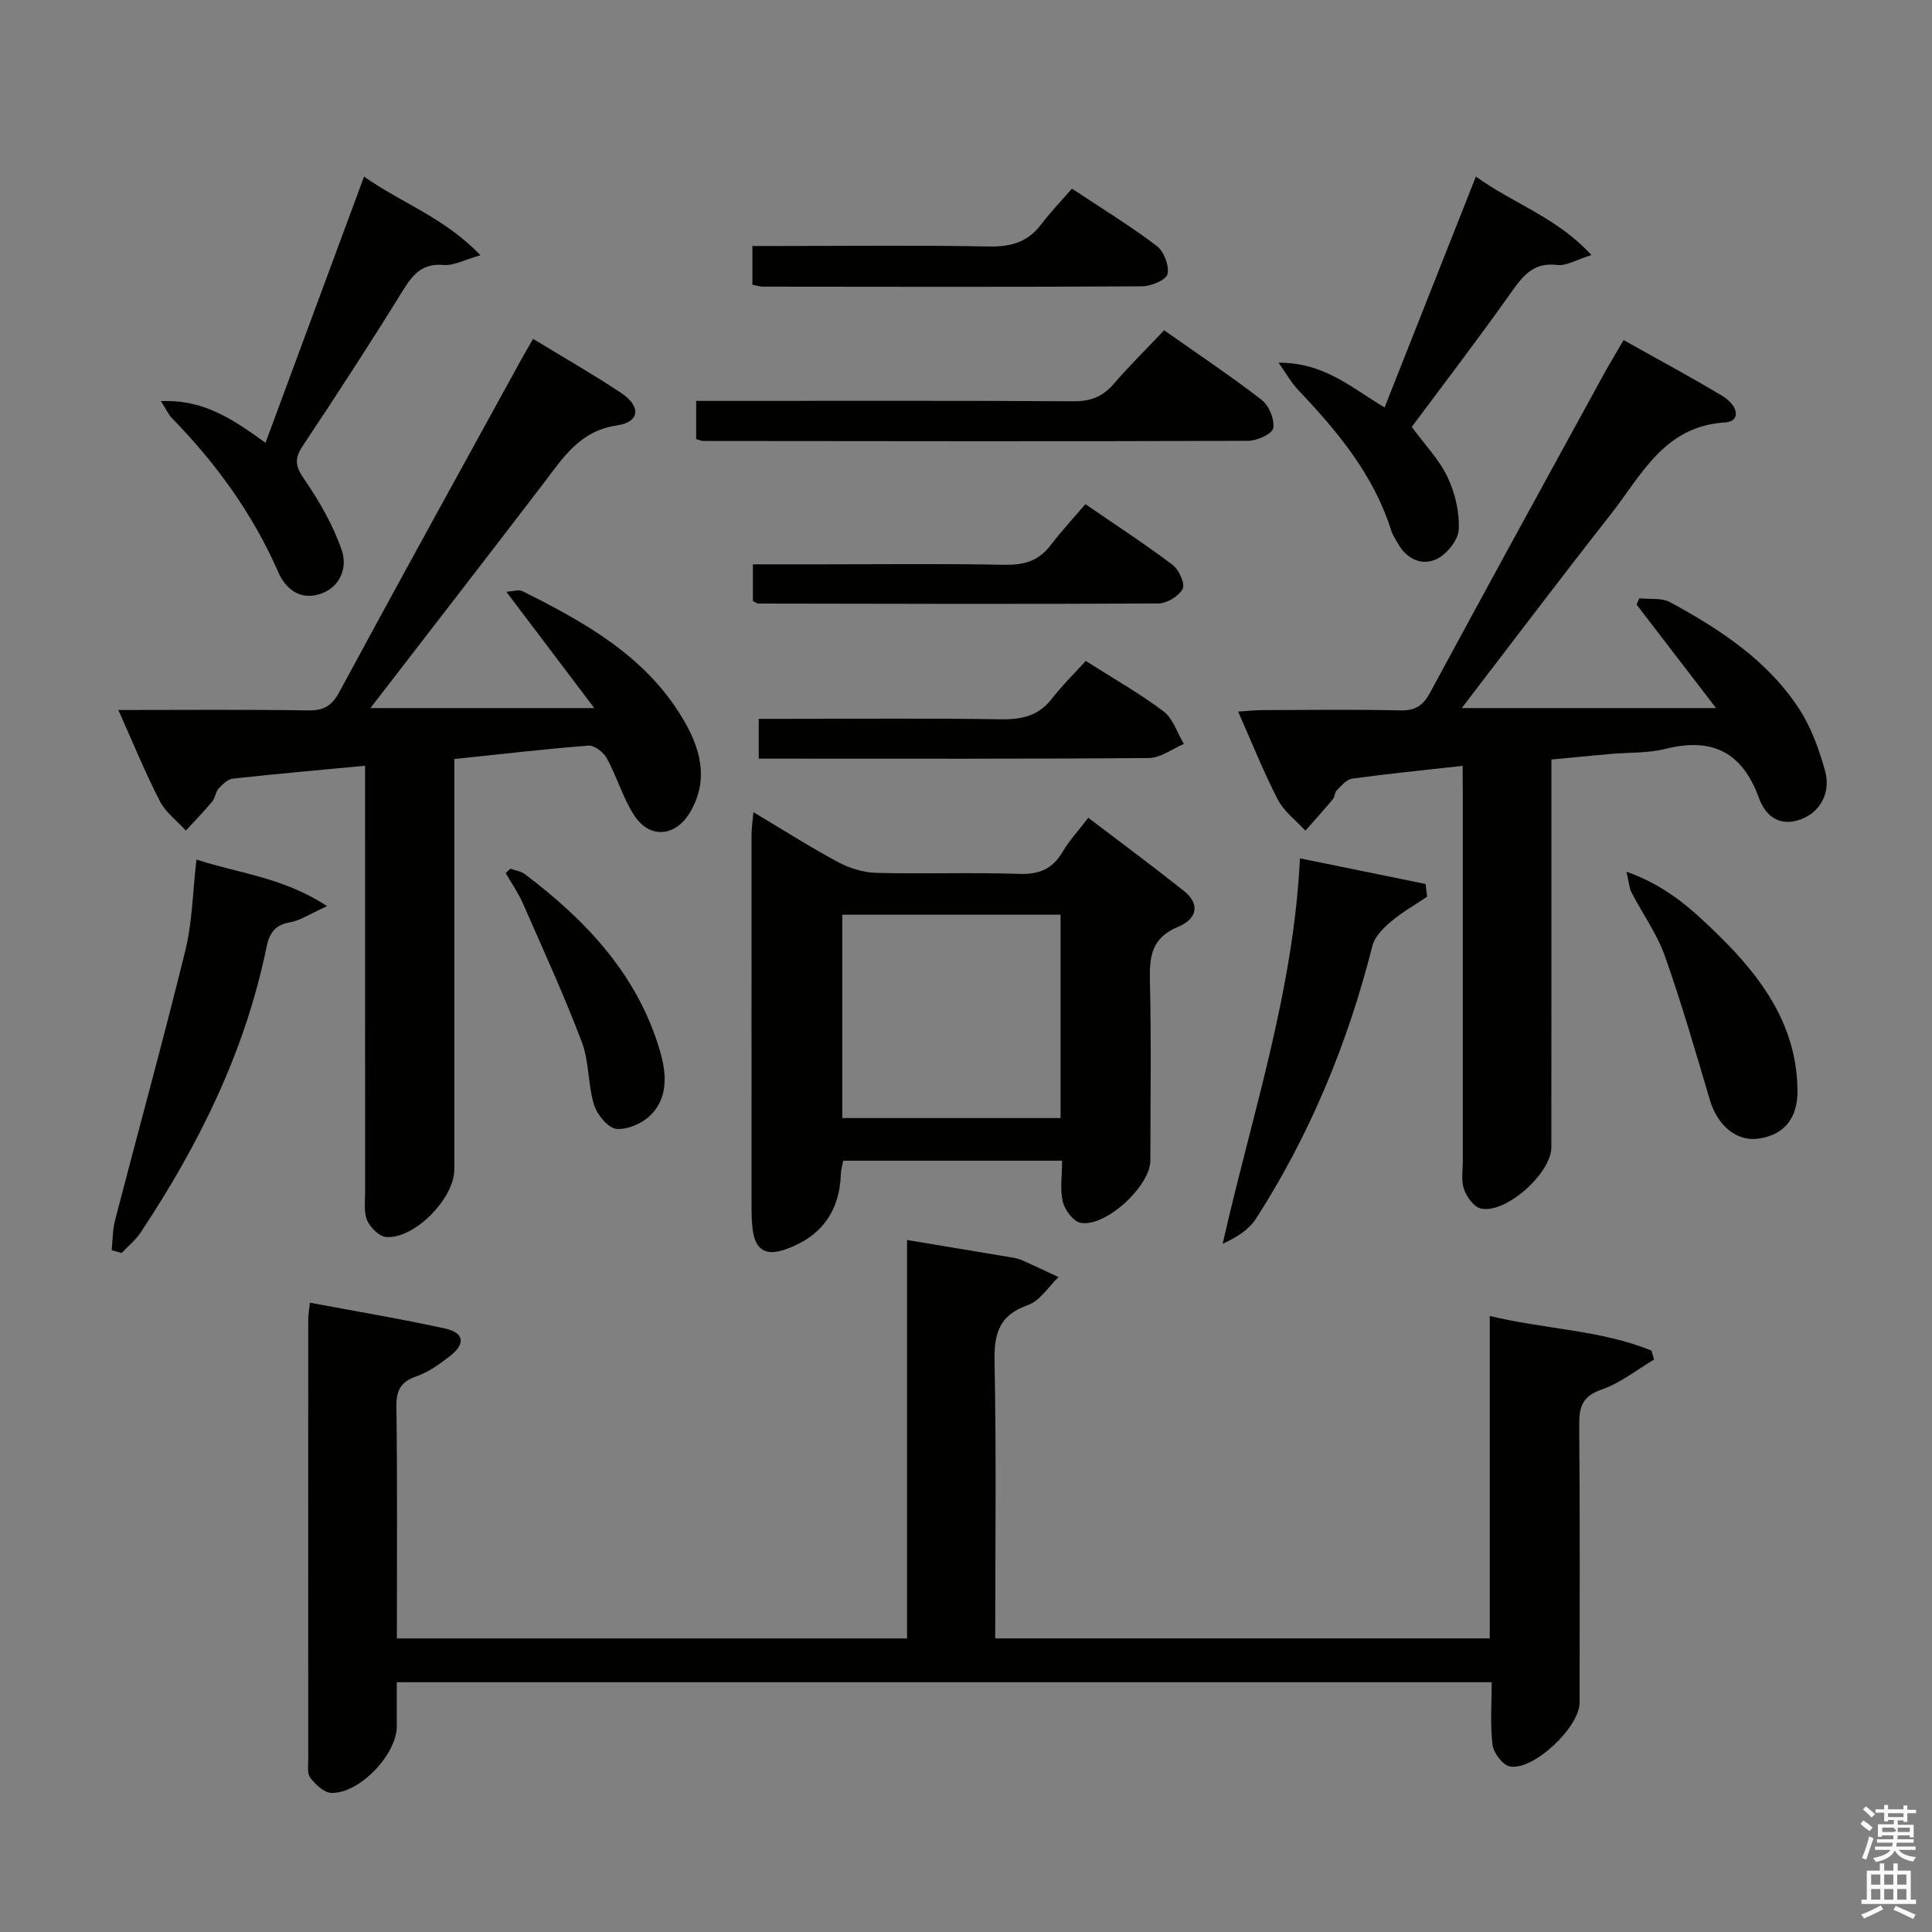 <svg enable-background="new 0 0 400 400" viewBox="0 0 400 400" xmlns="http://www.w3.org/2000/svg"><rect x="0" y="0" width="400" height="400" fill="#808080" stroke="none"/><path d="m385.2 377.6.6-.7c.6.4 1.3.9 1.9 1.5l-.6.7c-.8-.5-1.4-1-1.9-1.5zm.3 7.1c.6-1.4 1.1-2.9 1.5-4.5.3.1.6.3.9.4-.5 1.4-1 2.9-1.5 4.4zm.2-10.1.6-.6c.7.5 1.3 1.1 1.9 1.6l-.7.7c-.6-.6-1.2-1.2-1.8-1.7zm8.4-.8h.8v.9h1.8v.7h-1.8v1.8h-.8v-.3h-1.2v.9h3.3v2.6h-.8v-.4h-2.5c0 .3 0 .6-.1.8h3.4v.7h-3.5c0 .3-.1.6-.1.8h4v.7h-3.5c.7.9 1.9 1.3 3.6 1.5-.2.2-.4.5-.6.9-1.9-.3-3.2-1.1-3.8-2.3-.5 1.1-1.8 2-3.9 2.4-.2-.3-.4-.5-.6-.8 1.9-.4 3.1-.9 3.6-1.7h-3.2v-.7h3.5c.1-.2.1-.5.2-.8h-3.3v-.7h3.4c0-.2 0-.5 0-.8h-2.4v.3h-.8v-2.6h3.3v-.9h-1.2v.3h-.8v-1.8h-1.8v-.7h1.8v-.9h.8v.9h3.2zm-4.4 5.5h2.4c1-.3 0-.6 0-.9h-2.4zm1.2-3.1h3.2v-.8h-3.2zm4.4 2.2h-2.4v.9h2.5v-.9z" fill="#fafafb"/><path d="m389.2 385.8h.9v1.5h1.9v-1.5h.9v1.5h2.7v6h1.1v.9h-11.3v-.9h1.1v-6h2.7zm.2 8.7.5.8c-1.2.6-2.5 1.3-4 1.9-.2-.3-.3-.6-.6-.8 1.6-.6 3-1.3 4.1-1.9zm-2-4.3h1.9v-2.1h-1.9zm0 3.1h1.9v-2.2h-1.9zm2.7-3.1h1.9v-2.1h-1.9zm0 3.1h1.9v-2.2h-1.9zm2.4 1.3c1.4.6 2.7 1.2 4.1 1.8l-.5.9c-1.5-.7-2.8-1.4-4.1-1.9zm2.2-6.5h-1.9v2.1h1.9zm-1.9 5.2h1.9v-2.2h-1.9z" fill="#fafafb"/><g fill="#010100"><path d="m82.17 339.22h105.63c0-27.48 0-54.6 0-82.49 7.42 1.23 14.35 2.38 21.28 3.55.82.14 1.66.26 2.41.59 2.57 1.13 5.11 2.35 7.66 3.54-2.08 1.99-3.83 4.92-6.31 5.78-5.98 2.09-7.04 5.86-6.93 11.69.38 18.98.14 37.97.14 57.33h102.39c0-21.95 0-43.97 0-66.75 11.73 2.8 23.06 2.91 33.49 7.17.17.62.35 1.24.52 1.86-3.59 2.12-6.96 4.85-10.82 6.19-4.01 1.38-4.7 3.56-4.67 7.34.17 19.16.08 38.33.08 57.5 0 5.06-9.57 14.15-14.45 13.2-1.48-.29-3.38-2.81-3.58-4.49-.51-4.23-.17-8.56-.17-12.94-75.99 0-151.07 0-226.69 0v9.12c0 5.83-7.73 13.98-13.56 13.79-1.51-.05-3.26-1.74-4.33-3.11-.69-.88-.44-2.56-.44-3.89-.02-30.33-.02-60.66 0-90.99 0-.97.18-1.94.34-3.5 9.5 1.78 18.78 3.32 27.96 5.34 4.04.89 4.31 3.2.94 5.79-2.09 1.61-4.35 3.25-6.81 4.1-3.22 1.12-4.22 2.83-4.18 6.22.21 15.8.1 31.62.1 48.06z"/><path d="m24.5 147c13.67 0 26.49-.12 39.3.08 3.28.05 4.92-.95 6.5-3.89 12.4-22.97 25.03-45.82 37.59-68.7.72-1.3 1.48-2.58 2.48-4.33 6.19 3.77 12.34 7.28 18.22 11.19 4.17 2.77 3.91 6.03-.82 6.72-7.81 1.14-11.23 6.77-15.33 12.12-11.71 15.32-23.53 30.56-35.75 46.41h46.35c-6.4-8.46-12.12-16.02-18.21-24.08 1.34-.07 2.54-.52 3.33-.13 12.88 6.43 25.43 13.41 33.13 26.27 3.59 6 5.6 12.47 1.71 19.3-3.06 5.37-8.56 5.86-11.83.65-2.26-3.6-3.48-7.85-5.53-11.61-.68-1.24-2.56-2.72-3.77-2.63-9.09.7-18.16 1.77-27.81 2.78v5.52 79.48c0 5.96-8.24 14.4-14.1 13.96-1.44-.11-3.3-1.95-3.94-3.44-.74-1.72-.42-3.92-.42-5.92-.02-27.49-.01-54.98-.01-82.47 0-1.78 0-3.55 0-5.74-9.6.91-18.51 1.69-27.4 2.67-1.06.12-2.14 1.19-2.94 2.07-.64.7-.68 1.93-1.3 2.66-1.74 2.08-3.64 4.03-5.47 6.02-1.83-2.01-4.18-3.75-5.38-6.08-3.02-5.86-5.51-11.99-8.6-18.88z"/><path d="m302.83 158.56c-8.11.9-15.53 1.64-22.91 2.65-1.15.16-2.21 1.49-3.17 2.43-.43.42-.38 1.32-.78 1.81-1.85 2.22-3.79 4.36-5.7 6.53-1.93-2.11-4.42-3.94-5.69-6.4-2.97-5.72-5.35-11.74-8.24-18.25 2.02-.13 3.57-.31 5.12-.31 9.5-.03 19-.15 28.5.06 3.12.07 4.7-1.04 6.15-3.73 11.85-21.94 23.85-43.81 35.83-65.68 1.34-2.45 2.8-4.83 4.21-7.26 7.03 3.95 13.76 7.56 20.31 11.48 3.7 2.22 3.85 5.39.73 5.57-12.65.74-17.33 10.92-23.71 19.04-10.28 13.07-20.29 26.35-30.84 40.1h52.65c-5.74-7.48-11.1-14.45-16.46-21.43.19-.43.39-.87.58-1.3 2.15.24 4.63-.14 6.39.82 10.3 5.6 20.12 12.01 26.67 22.04 2.49 3.8 4.11 8.33 5.36 12.74 1.33 4.67-1.02 8.73-5.01 10.17-4.45 1.61-7.3-.71-8.66-4.45-3.42-9.41-9.63-12.59-19.31-10.15-3.66.92-7.6.72-11.41 1.06-3.8.34-7.6.71-12.24 1.15v5.78c0 24.83.01 49.66-.01 74.49 0 5.4-9.47 13.87-14.61 12.69-1.43-.33-2.93-2.41-3.48-4-.62-1.8-.24-3.95-.24-5.95-.01-25.33 0-50.66 0-75.99-.03-1.8-.03-3.57-.03-5.71z"/><path d="m219.89 240.31c-15.46 0-30.23 0-45.31 0-.17.89-.46 1.82-.49 2.75-.25 7.82-4.15 13.1-11.62 15.66-3.93 1.35-6.07.06-6.62-4.07-.2-1.48-.25-2.99-.25-4.49-.01-25.83-.02-51.66 0-77.49 0-1.26.21-2.52.39-4.52 6.2 3.7 11.77 7.26 17.58 10.37 2.37 1.27 5.24 2.13 7.91 2.2 9.83.26 19.67-.13 29.49.21 4.15.14 6.91-.98 9.01-4.54 1.42-2.41 3.37-4.5 5.34-7.08 6.76 5.15 13.41 10.07 19.87 15.21 3.12 2.49 2.89 5.62-1.25 7.35-5.65 2.36-5.98 6.28-5.86 11.41.29 12.32.1 24.66.09 36.99 0 5.3-9.31 13.91-14.47 12.89-1.49-.29-3.23-2.63-3.65-4.32-.62-2.5-.16-5.27-.16-8.53zm-.31-50.93c-15.31 0-30.19 0-45.19 0v42.1h45.19c0-14.09 0-27.84 0-42.1z"/><path d="m33.31 83.05c9.09-.39 15.16 3.97 21.66 8.63 6.81-18.39 13.52-36.52 20.4-55.11 7.78 5.46 16.69 8.53 24.11 16.28-3.39.95-5.57 2.19-7.63 2.01-4.4-.38-6.35 1.91-8.43 5.28-6.72 10.87-13.7 21.59-20.78 32.24-1.76 2.65-1.46 4.22.36 6.86 3.14 4.54 5.97 9.5 7.76 14.69 1.2 3.46-.22 7.58-4.35 9-4.13 1.41-7.19-.78-8.82-4.52-5.27-12.03-12.83-22.44-21.95-31.8-.76-.78-1.21-1.83-2.33-3.56z"/><path d="m264.71 75.09c9.62-.03 15.24 5.34 21.96 9.26 6.32-15.97 12.51-31.65 18.9-47.8 7.69 5.6 16.77 8.42 23.91 16.26-3.12.96-5.18 2.28-7.05 2.05-4.84-.6-7.03 2.1-9.49 5.58-6.7 9.49-13.78 18.71-20.65 27.95 2.66 3.63 5.66 6.71 7.41 10.39 1.57 3.3 2.5 7.28 2.31 10.89-.11 2.17-2.48 5.08-4.58 6.08-3.05 1.45-6.17.01-7.99-3.19-.49-.87-1.08-1.72-1.38-2.65-3.64-11.62-11.18-20.64-19.37-29.26-1.29-1.35-2.2-3.04-3.98-5.56z"/><path d="m144.13 90.91c0-2.53 0-4.83 0-7.91h5.22c24.3 0 48.59-.07 72.89.08 3.46.02 5.98-.88 8.24-3.49 3.26-3.76 6.81-7.27 10.54-11.21 7.08 4.99 13.82 9.47 20.2 14.42 1.52 1.17 2.69 4.03 2.39 5.85-.19 1.16-3.36 2.62-5.2 2.62-37.61.13-75.22.07-112.83.03-.31.01-.62-.16-1.45-.39z"/><path d="m295.47 185.65c-2.51 1.7-5.18 3.21-7.48 5.15-1.58 1.34-3.37 3.11-3.84 4.99-5.08 20.09-12.86 39-24.06 56.45-1.46 2.28-3.94 3.91-6.95 5.27 5.99-26.49 14.66-52.08 16-79.8 8.91 1.82 17.46 3.56 26.01 5.31.11.88.22 1.76.32 2.63z"/><path d="m23.12 258.84c.22-2.09.19-4.24.71-6.25 4.83-18.6 9.95-37.13 14.54-55.79 1.45-5.9 1.53-12.13 2.3-18.84 8.78 2.88 17.89 3.65 27.05 9.64-3.47 1.56-5.51 2.98-7.72 3.36-3.27.55-4.28 2.48-4.86 5.31-4.42 21.52-13.99 40.78-26.04 58.93-1.05 1.58-2.6 2.82-3.92 4.22-.69-.19-1.37-.38-2.06-.58z"/><path d="m224.72 104.38c6.7 4.61 12.53 8.39 18.05 12.57 1.31.99 2.63 3.88 2.09 4.96-.76 1.51-3.26 3.02-5.02 3.03-27.61.15-55.22.07-82.82.02-.29 0-.58-.26-1.14-.52 0-2.28 0-4.67 0-7.6h14.62c12.47 0 24.95-.15 37.42.09 3.97.08 7.05-.73 9.52-3.95 2.22-2.91 4.71-5.6 7.28-8.6z"/><path d="m157.09 157.07c0-2.95 0-5.23 0-8.24h5.4c14.97 0 29.94-.14 44.9.09 4.29.06 7.68-.77 10.39-4.27 2.13-2.74 4.63-5.19 7.01-7.81 5.87 3.74 11.24 6.76 16.1 10.44 1.98 1.5 2.85 4.45 4.22 6.75-2.42 1.02-4.83 2.89-7.25 2.91-25.61.21-51.22.13-76.83.13-1.13 0-2.27 0-3.94 0z"/><path d="m155.78 58.96c0-2.77 0-5.07 0-8.03h5.5c14.47 0 28.95-.18 43.42.1 4.53.09 8.04-.85 10.82-4.52 1.9-2.51 4.1-4.79 6.41-7.46 6.4 4.25 12.19 7.78 17.56 11.87 1.48 1.13 2.62 4.08 2.23 5.82-.27 1.22-3.4 2.53-5.27 2.54-26.12.16-52.24.1-78.36.07-.63.01-1.26-.2-2.31-.39z"/><path d="m336.75 180.48c8.53 3.01 13.96 8.15 19.22 13.31 8.94 8.78 16.06 18.67 16.18 31.96.06 5.88-2.86 9.31-8.2 10-4.46.58-8.37-2.74-9.93-7.98-2.97-9.98-5.84-20.01-9.32-29.82-1.64-4.63-4.64-8.78-6.92-13.2-.47-.9-.51-2.02-1.03-4.27z"/><path d="m105.66 179.85c1.04.38 2.24.54 3.08 1.18 12.65 9.59 23.27 20.79 27.88 36.49 1.34 4.56 1.79 9.46-1.73 13.17-1.7 1.79-4.85 3.22-7.21 3.04-1.73-.13-4.04-2.9-4.67-4.94-1.31-4.22-1.01-8.99-2.56-13.08-3.68-9.69-8.01-19.14-12.18-28.65-.97-2.2-2.37-4.21-3.57-6.3.32-.31.64-.61.96-.91z"/></g></svg>